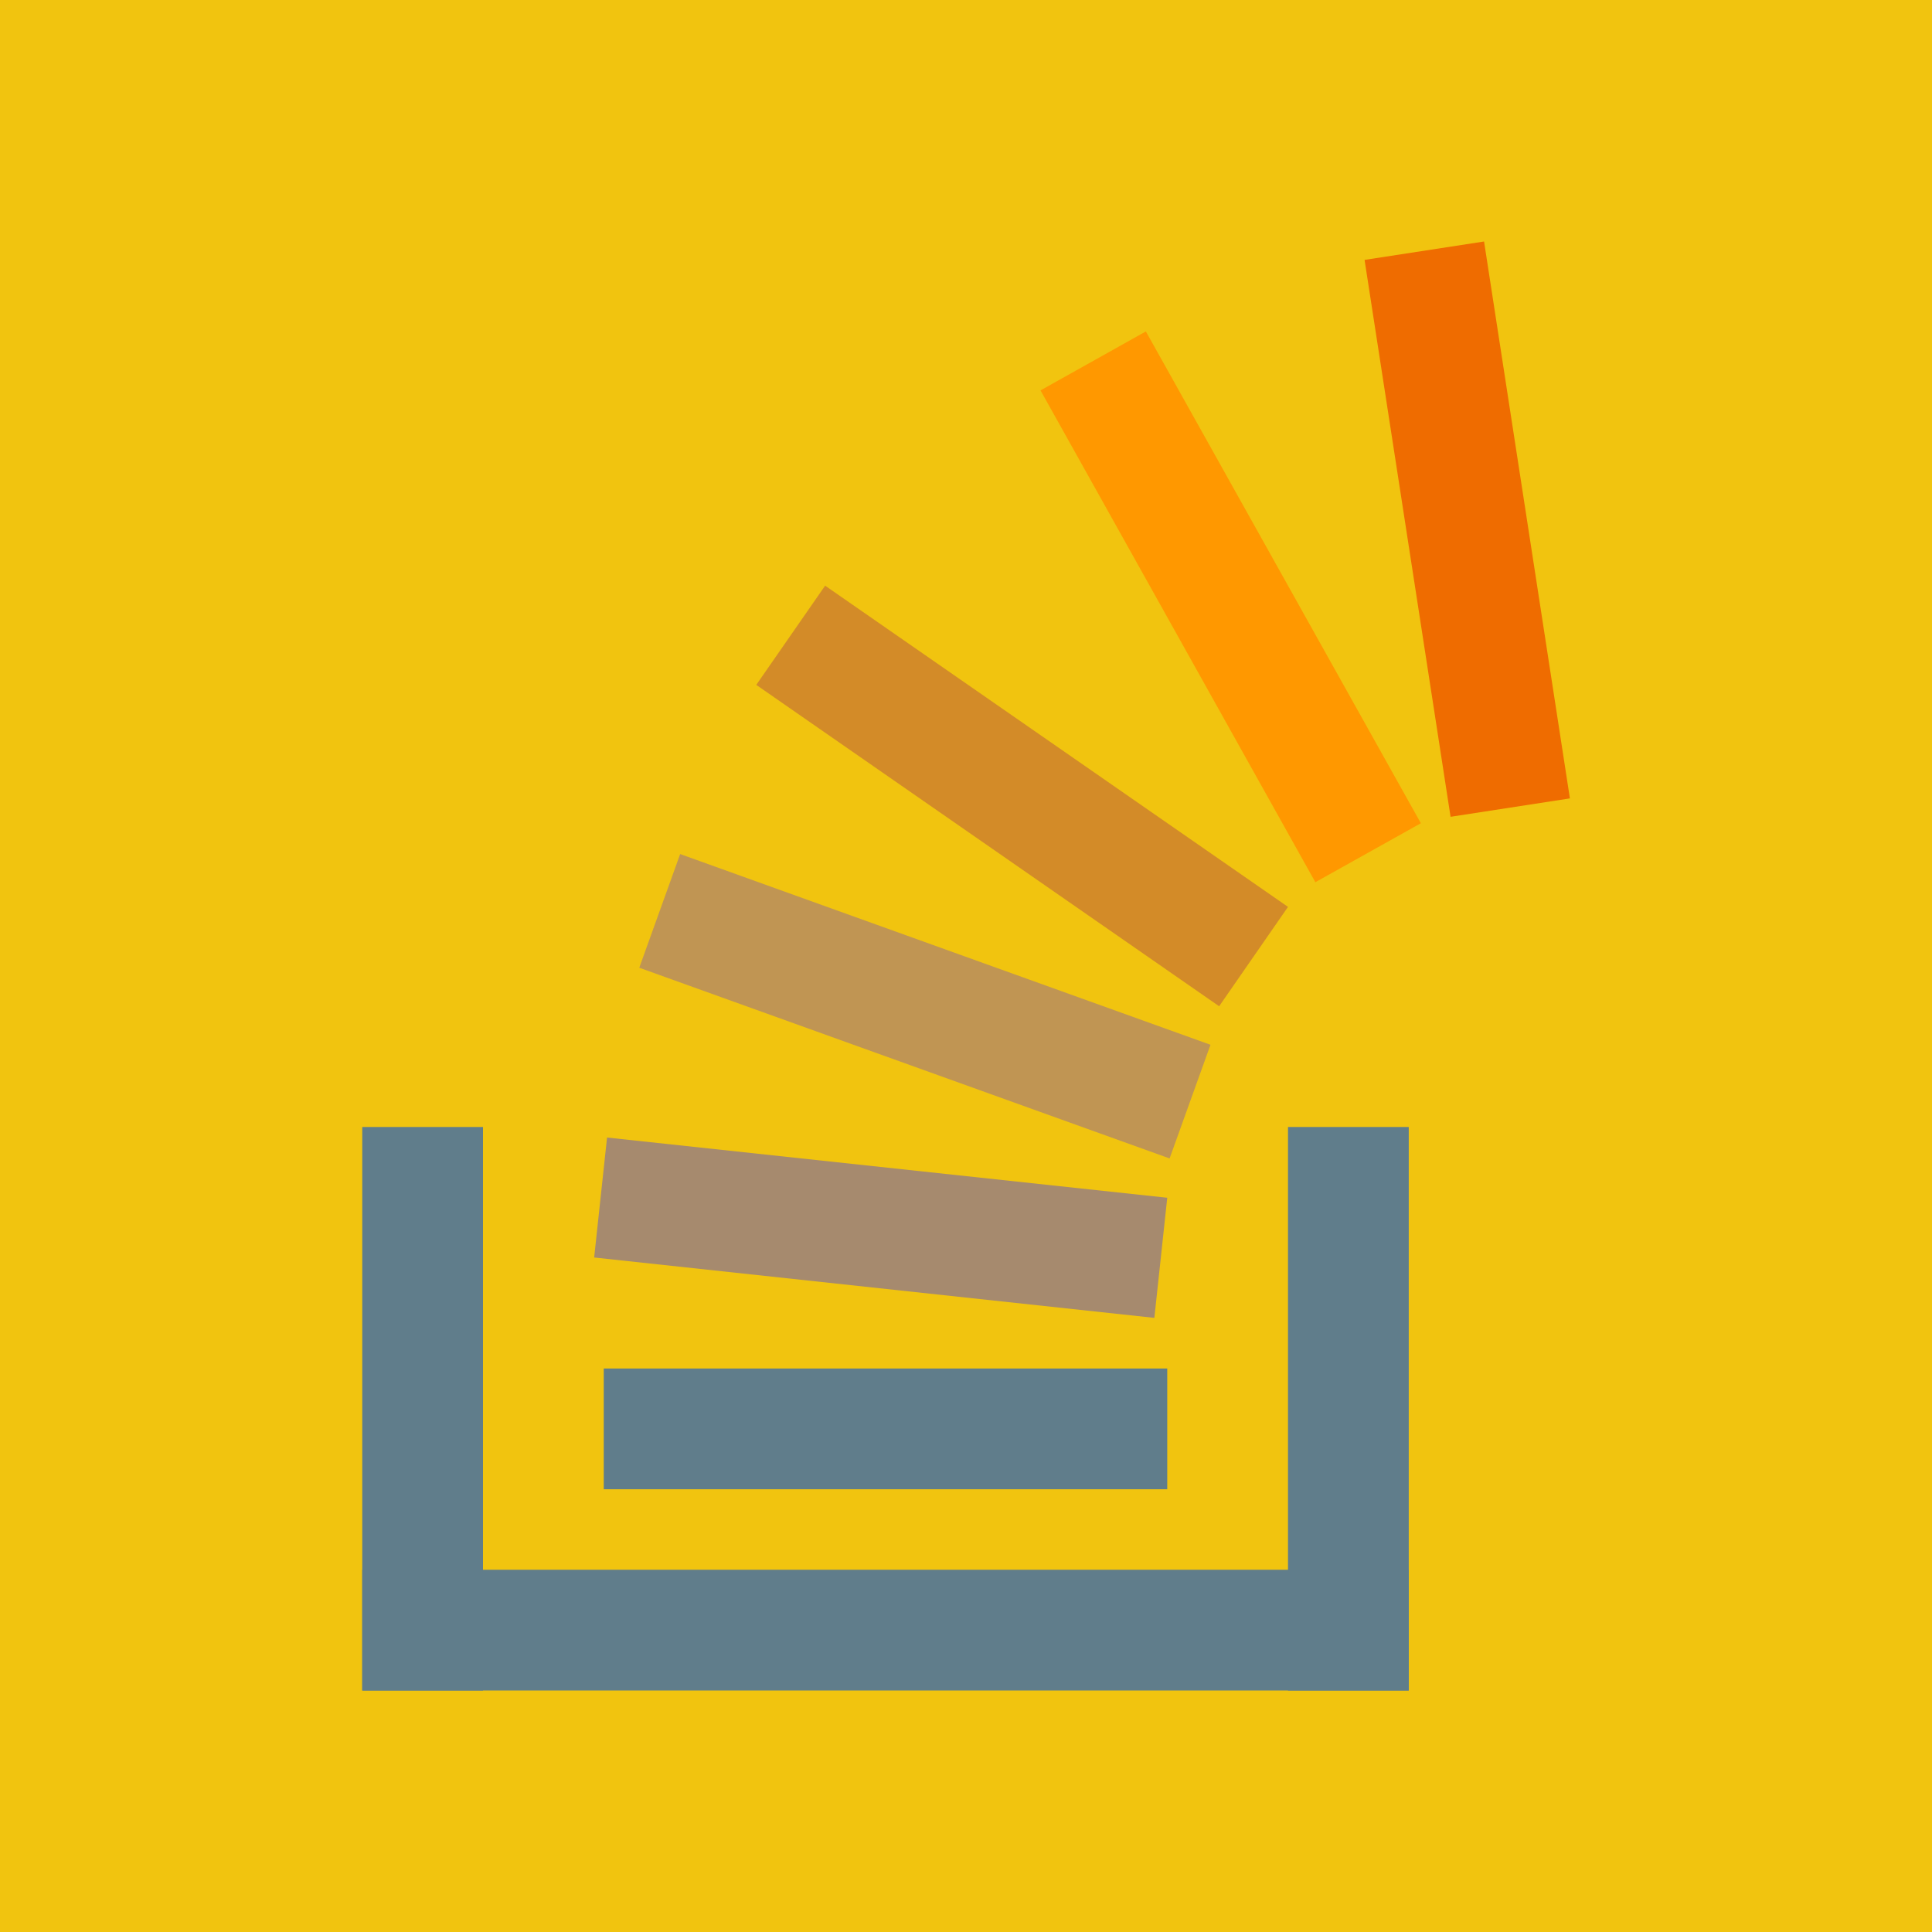 <?xml version="1.0"?>
<svg xmlns="http://www.w3.org/2000/svg" xmlns:xlink="http://www.w3.org/1999/xlink" version="1.1" viewBox="0 0 224 224" width="48px" height="48px"><g fill="none" fill-rule="nonzero" stroke="none" stroke-width="1" stroke-linecap="butt" stroke-linejoin="miter" stroke-miterlimit="10" stroke-dasharray="" stroke-dashoffset="0" font-family="none" font-weight="none" font-size="none" text-anchor="none" style="mix-blend-mode: normal"><path d="M0,224v-224h224v224z" fill="#f1c40f"/><g><g id="surface1"><path d="M42,130.667h14v65.333h-14z" fill="#607d8b"/><path d="M42,182h121.333v14h-121.333z" fill="#607d8b"/><path d="M149.333,130.667h14v65.333h-14z" fill="#607d8b"/><path d="M70,158.667h65.333v14h-65.333z" fill="#607d8b"/><path d="M70.383,131.888l64.951,6.982l-1.495,13.927l-64.951,-7z" fill="#a68a6e"/><path d="M172.065,28l9.953,64.568l-13.836,2.133l-9.971,-64.568z" fill="#ef6c00"/><path d="M132.854,38.427l31.883,57.021l-12.232,6.836l-31.865,-57.021z" fill="#ff9800"/><path d="M95.667,67.904l53.667,37.242l-7.984,11.521l-53.667,-37.26z" fill="#d38b28"/><path d="M78.859,99.021l61.487,22.112l-4.74,13.18l-61.487,-22.112z" fill="#c09553"/></g></g></g></svg>
